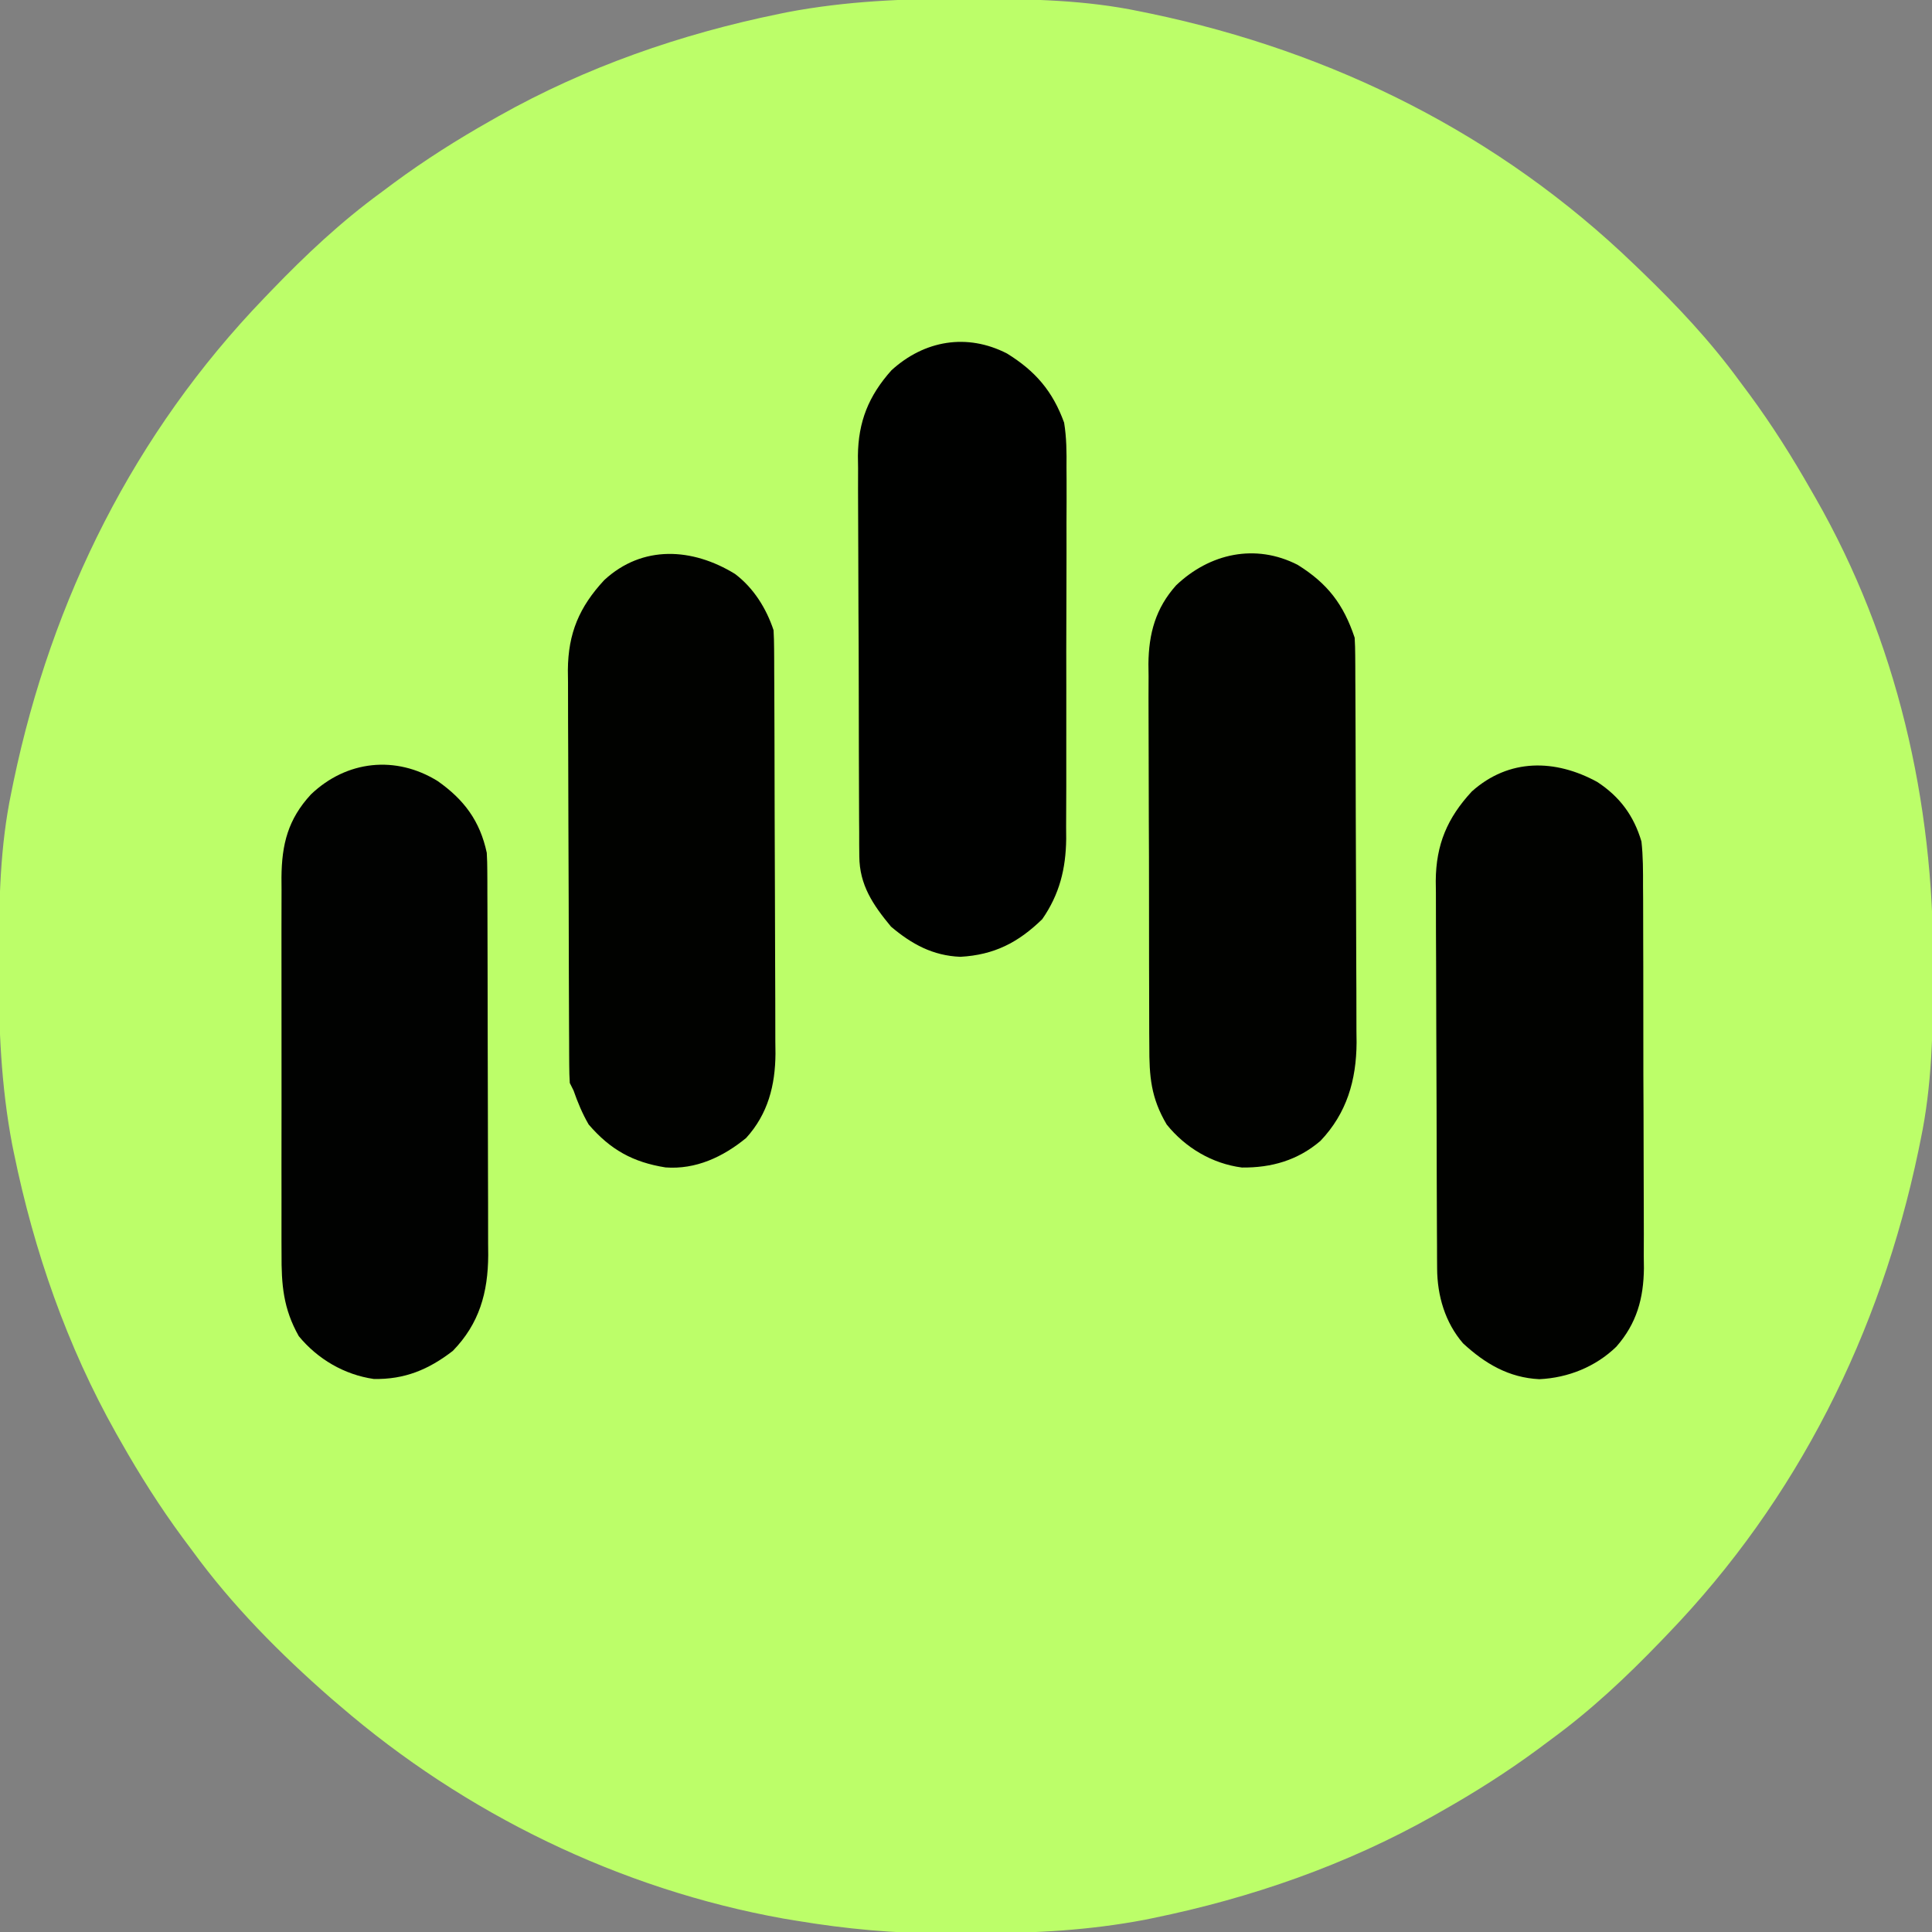 <?xml version="1.0" encoding="UTF-8"?>
<svg version="1.1" xmlns="http://www.w3.org/2000/svg" width="512" height="512">
<rect width="100%" height="100%" fill="#808080" stroke="none"/>
<path d="M0 0 C1.018 0.002 2.036 0.004 3.085 0.007 C17.694 0.056 32.026 0.307 46.375 3.312 C47.35 3.511 48.325 3.71 49.329 3.915 C97.711 14.035 141.699 35.952 177.375 70.312 C178.364 71.261 178.364 71.261 179.373 72.228 C188.861 81.372 197.601 90.67 205.375 101.312 C206.233 102.464 207.091 103.615 207.949 104.766 C213.987 112.957 219.346 121.471 224.375 130.312 C224.739 130.944 225.104 131.576 225.479 132.227 C247.085 169.975 256.852 212.742 256.688 255.938 C256.685 256.955 256.683 257.973 256.681 259.022 C256.631 273.631 256.38 287.963 253.375 302.312 C253.077 303.775 253.077 303.775 252.773 305.267 C242.652 353.648 220.736 397.637 186.375 433.312 C185.743 433.972 185.111 434.631 184.459 435.311 C175.315 444.799 166.018 453.539 155.375 461.312 C154.224 462.171 153.073 463.029 151.922 463.887 C143.732 469.924 135.23 475.307 126.375 480.312 C125.668 480.715 124.961 481.117 124.232 481.531 C101.097 494.557 75.925 503.306 49.938 508.625 C49.219 508.772 48.5 508.92 47.759 509.072 C33.083 511.861 18.558 512.661 3.648 512.628 C0.708 512.625 -2.23 512.649 -5.17 512.674 C-18.543 512.718 -31.439 511.513 -44.625 509.312 C-46.331 509.03 -46.331 509.03 -48.071 508.742 C-91.338 500.97 -132.388 480.983 -165.625 452.312 C-166.37 451.678 -167.115 451.044 -167.883 450.391 C-181.388 438.579 -194.059 425.829 -204.625 411.312 C-205.481 410.163 -206.338 409.013 -207.195 407.863 C-213.235 399.673 -218.619 391.169 -223.625 382.312 C-224.027 381.605 -224.429 380.898 -224.844 380.169 C-237.869 357.034 -246.618 331.863 -251.938 305.875 C-252.085 305.156 -252.232 304.437 -252.384 303.697 C-255.358 288.05 -255.998 272.577 -255.938 256.688 C-255.935 255.67 -255.933 254.652 -255.931 253.603 C-255.881 238.994 -255.63 224.662 -252.625 210.312 C-252.426 209.338 -252.228 208.363 -252.023 207.358 C-241.902 158.977 -219.986 114.988 -185.625 79.312 C-184.993 78.653 -184.361 77.994 -183.709 77.314 C-174.565 67.826 -165.268 59.086 -154.625 51.312 C-153.474 50.454 -152.323 49.596 -151.172 48.738 C-142.982 42.701 -134.48 37.318 -125.625 32.312 C-124.918 31.91 -124.211 31.508 -123.482 31.094 C-100.347 18.068 -75.175 9.319 -49.188 4 C-48.469 3.853 -47.75 3.705 -47.009 3.553 C-31.363 0.58 -15.889 -0.061 0 0 Z " fill="#BCFE69" transform="translate(255.625,-0.312)"/>
<path d="M0 0 C7.972 4.95 12.193 10.504 15.133 19.324 C15.23 20.885 15.272 22.451 15.28 24.015 C15.287 24.979 15.294 25.943 15.302 26.937 C15.304 27.993 15.307 29.05 15.31 30.139 C15.32 31.81 15.32 31.81 15.33 33.515 C15.349 37.212 15.361 40.909 15.371 44.605 C15.375 45.869 15.379 47.132 15.383 48.434 C15.402 54.435 15.417 60.435 15.425 66.436 C15.435 73.343 15.461 80.248 15.502 87.154 C15.535 93.151 15.547 99.148 15.551 105.144 C15.556 107.686 15.568 110.228 15.586 112.77 C15.611 116.339 15.61 119.906 15.603 123.475 C15.616 124.515 15.628 125.555 15.642 126.627 C15.571 136.606 13.051 145.326 6.07 152.668 C0.034 157.828 -6.917 159.814 -14.75 159.73 C-22.63 158.703 -29.726 154.491 -34.684 148.328 C-38.867 141.245 -39.309 135.629 -39.287 127.489 C-39.296 126.314 -39.304 125.139 -39.313 123.929 C-39.336 120.054 -39.337 116.18 -39.336 112.305 C-39.34 110.287 -39.347 108.268 -39.353 106.25 C-39.372 99.907 -39.375 93.564 -39.368 87.221 C-39.362 80.7 -39.384 74.178 -39.421 67.657 C-39.452 62.039 -39.464 56.421 -39.46 50.802 C-39.458 47.455 -39.465 44.109 -39.488 40.761 C-39.51 37.023 -39.5 33.286 -39.482 29.548 C-39.496 28.454 -39.509 27.36 -39.523 26.233 C-39.435 18.223 -37.627 11.535 -32.189 5.445 C-23.255 -3.056 -11.168 -5.704 0 0 Z " fill="#010200" transform="translate(343.867,149.676)"/>
<path d="M0 0 C4.924 3.715 8.284 9.111 10.215 14.902 C10.313 16.531 10.354 18.164 10.362 19.796 C10.369 20.805 10.376 21.815 10.384 22.854 C10.386 23.961 10.389 25.067 10.392 26.208 C10.402 27.957 10.402 27.957 10.412 29.741 C10.432 33.61 10.443 37.479 10.453 41.348 C10.457 42.682 10.461 44.016 10.465 45.351 C10.485 51.623 10.499 57.895 10.507 64.167 C10.517 71.393 10.543 78.619 10.584 85.844 C10.614 91.438 10.629 97.031 10.632 102.625 C10.634 105.961 10.645 109.297 10.668 112.634 C10.693 116.363 10.692 120.091 10.685 123.821 C10.704 125.462 10.704 125.462 10.724 127.137 C10.667 135.505 8.741 143.118 2.945 149.484 C-3.197 154.517 -10.408 157.883 -18.418 157.281 C-27.049 155.9 -33.011 152.614 -38.785 145.902 C-40.467 142.992 -41.681 140.069 -42.785 136.902 C-43.115 136.242 -43.445 135.582 -43.785 134.902 C-43.886 133.352 -43.925 131.797 -43.932 130.243 C-43.939 129.26 -43.947 128.277 -43.954 127.265 C-43.957 126.183 -43.959 125.101 -43.962 123.986 C-43.969 122.849 -43.975 121.713 -43.982 120.541 C-44.002 116.765 -44.013 112.988 -44.023 109.211 C-44.028 107.922 -44.032 106.633 -44.036 105.306 C-44.055 99.185 -44.069 93.065 -44.077 86.944 C-44.087 79.891 -44.113 72.839 -44.154 65.786 C-44.188 59.669 -44.2 53.553 -44.204 47.436 C-44.208 44.839 -44.22 42.243 -44.239 39.646 C-44.263 36.005 -44.262 32.365 -44.255 28.724 C-44.268 27.656 -44.281 26.589 -44.294 25.488 C-44.226 15.733 -41.273 8.761 -34.652 1.629 C-24.514 -7.746 -11.273 -6.931 0 0 Z " fill="#010200" transform="translate(194.785,152.098)"/>
<path d="M0 0 C5.942 3.893 9.684 8.922 11.707 15.773 C12.149 19.719 12.138 23.641 12.127 27.609 C12.135 28.784 12.144 29.958 12.153 31.169 C12.176 35.044 12.177 38.918 12.176 42.793 C12.18 44.811 12.186 46.829 12.193 48.847 C12.212 55.19 12.215 61.533 12.208 67.876 C12.201 74.398 12.224 80.919 12.261 87.441 C12.292 93.059 12.303 98.677 12.299 104.295 C12.297 107.642 12.305 110.989 12.327 114.336 C12.35 118.075 12.34 121.812 12.322 125.55 C12.336 126.644 12.349 127.738 12.362 128.865 C12.275 136.887 10.441 143.514 5.06 149.653 C-0.439 154.992 -7.744 157.919 -15.355 158.273 C-23.417 157.882 -29.727 154.171 -35.566 148.773 C-40.328 143.258 -42.404 136.133 -42.44 128.949 C-42.447 127.981 -42.454 127.012 -42.462 126.014 C-42.465 124.958 -42.467 123.902 -42.47 122.814 C-42.477 121.696 -42.483 120.579 -42.49 119.427 C-42.51 115.726 -42.521 112.025 -42.531 108.324 C-42.535 107.059 -42.539 105.794 -42.544 104.491 C-42.562 98.486 -42.577 92.481 -42.585 86.476 C-42.595 79.561 -42.621 72.647 -42.662 65.732 C-42.696 59.73 -42.707 53.727 -42.711 47.725 C-42.716 45.178 -42.728 42.632 -42.746 40.085 C-42.771 36.517 -42.77 32.949 -42.763 29.38 C-42.776 28.334 -42.789 27.288 -42.802 26.21 C-42.734 16.596 -39.75 9.542 -33.227 2.5 C-23.371 -6.301 -11.127 -6.085 0 0 Z " fill="#010200" transform="translate(423.293,207.227)"/>
<path d="M0 0 C7.005 4.924 11.205 10.59 13 19 C13.093 20.593 13.135 22.19 13.14 23.786 C13.146 24.746 13.152 25.707 13.158 26.696 C13.159 27.743 13.16 28.789 13.161 29.868 C13.169 31.53 13.169 31.53 13.176 33.225 C13.191 36.893 13.198 40.562 13.203 44.23 C13.209 46.782 13.215 49.333 13.22 51.884 C13.23 56.552 13.236 61.22 13.239 65.889 C13.243 72.743 13.261 79.596 13.29 86.45 C13.314 92.401 13.322 98.351 13.324 104.301 C13.327 106.825 13.335 109.349 13.348 111.873 C13.365 115.411 13.363 118.948 13.356 122.485 C13.37 124.04 13.37 124.04 13.384 125.627 C13.328 135.532 11.029 143.782 4 151 C-2.428 155.966 -8.79 158.607 -16.953 158.441 C-24.767 157.309 -31.818 153.175 -36.816 147.102 C-40.942 139.776 -41.435 133.461 -41.388 125.203 C-41.393 124.044 -41.399 122.886 -41.404 121.692 C-41.417 117.878 -41.409 114.064 -41.398 110.25 C-41.4 107.59 -41.403 104.93 -41.407 102.271 C-41.413 96.702 -41.405 91.134 -41.391 85.566 C-41.375 79.145 -41.38 72.724 -41.397 66.303 C-41.41 60.772 -41.412 55.242 -41.404 49.711 C-41.4 46.416 -41.4 43.12 -41.409 39.825 C-41.417 36.149 -41.405 32.473 -41.388 28.797 C-41.394 27.716 -41.4 26.635 -41.407 25.522 C-41.333 16.733 -39.683 10.123 -33.605 3.535 C-24.139 -5.516 -11.077 -6.877 0 0 Z " fill="#010201" transform="translate(116,207)"/>
<path d="M0 0 C7.503 4.639 12.106 9.979 15.129 18.316 C15.785 22.3 15.804 26.186 15.76 30.217 C15.767 31.363 15.774 32.509 15.782 33.69 C15.799 37.451 15.779 41.211 15.758 44.973 C15.759 47.602 15.761 50.232 15.765 52.862 C15.77 58.363 15.754 63.863 15.726 69.364 C15.694 75.7 15.694 82.035 15.711 88.371 C15.727 94.497 15.72 100.622 15.703 106.747 C15.698 109.34 15.698 111.933 15.705 114.526 C15.71 118.157 15.69 121.786 15.662 125.416 C15.669 126.477 15.675 127.538 15.682 128.631 C15.581 136.59 13.91 143.297 9.34 149.902 C2.977 156.102 -3.412 159.386 -12.371 159.879 C-19.655 159.59 -25.267 156.524 -30.746 151.879 C-35.517 146.126 -39.104 140.85 -39.145 133.227 C-39.155 132.225 -39.165 131.223 -39.175 130.19 C-39.176 129.102 -39.177 128.013 -39.177 126.892 C-39.186 125.737 -39.194 124.582 -39.203 123.392 C-39.227 119.571 -39.236 115.75 -39.242 111.93 C-39.249 109.943 -39.256 107.956 -39.263 105.969 C-39.284 99.719 -39.293 93.469 -39.297 87.219 C-39.3 80.792 -39.33 74.365 -39.372 67.937 C-39.407 62.404 -39.422 56.871 -39.423 51.338 C-39.424 48.04 -39.435 44.742 -39.461 41.444 C-39.488 37.758 -39.483 34.074 -39.47 30.388 C-39.485 29.31 -39.5 28.231 -39.515 27.12 C-39.428 18.044 -36.676 11.223 -30.621 4.441 C-21.915 -3.495 -10.62 -5.452 0 0 Z " fill="#000100" transform="translate(266.871,93.684)"/>
</svg>
